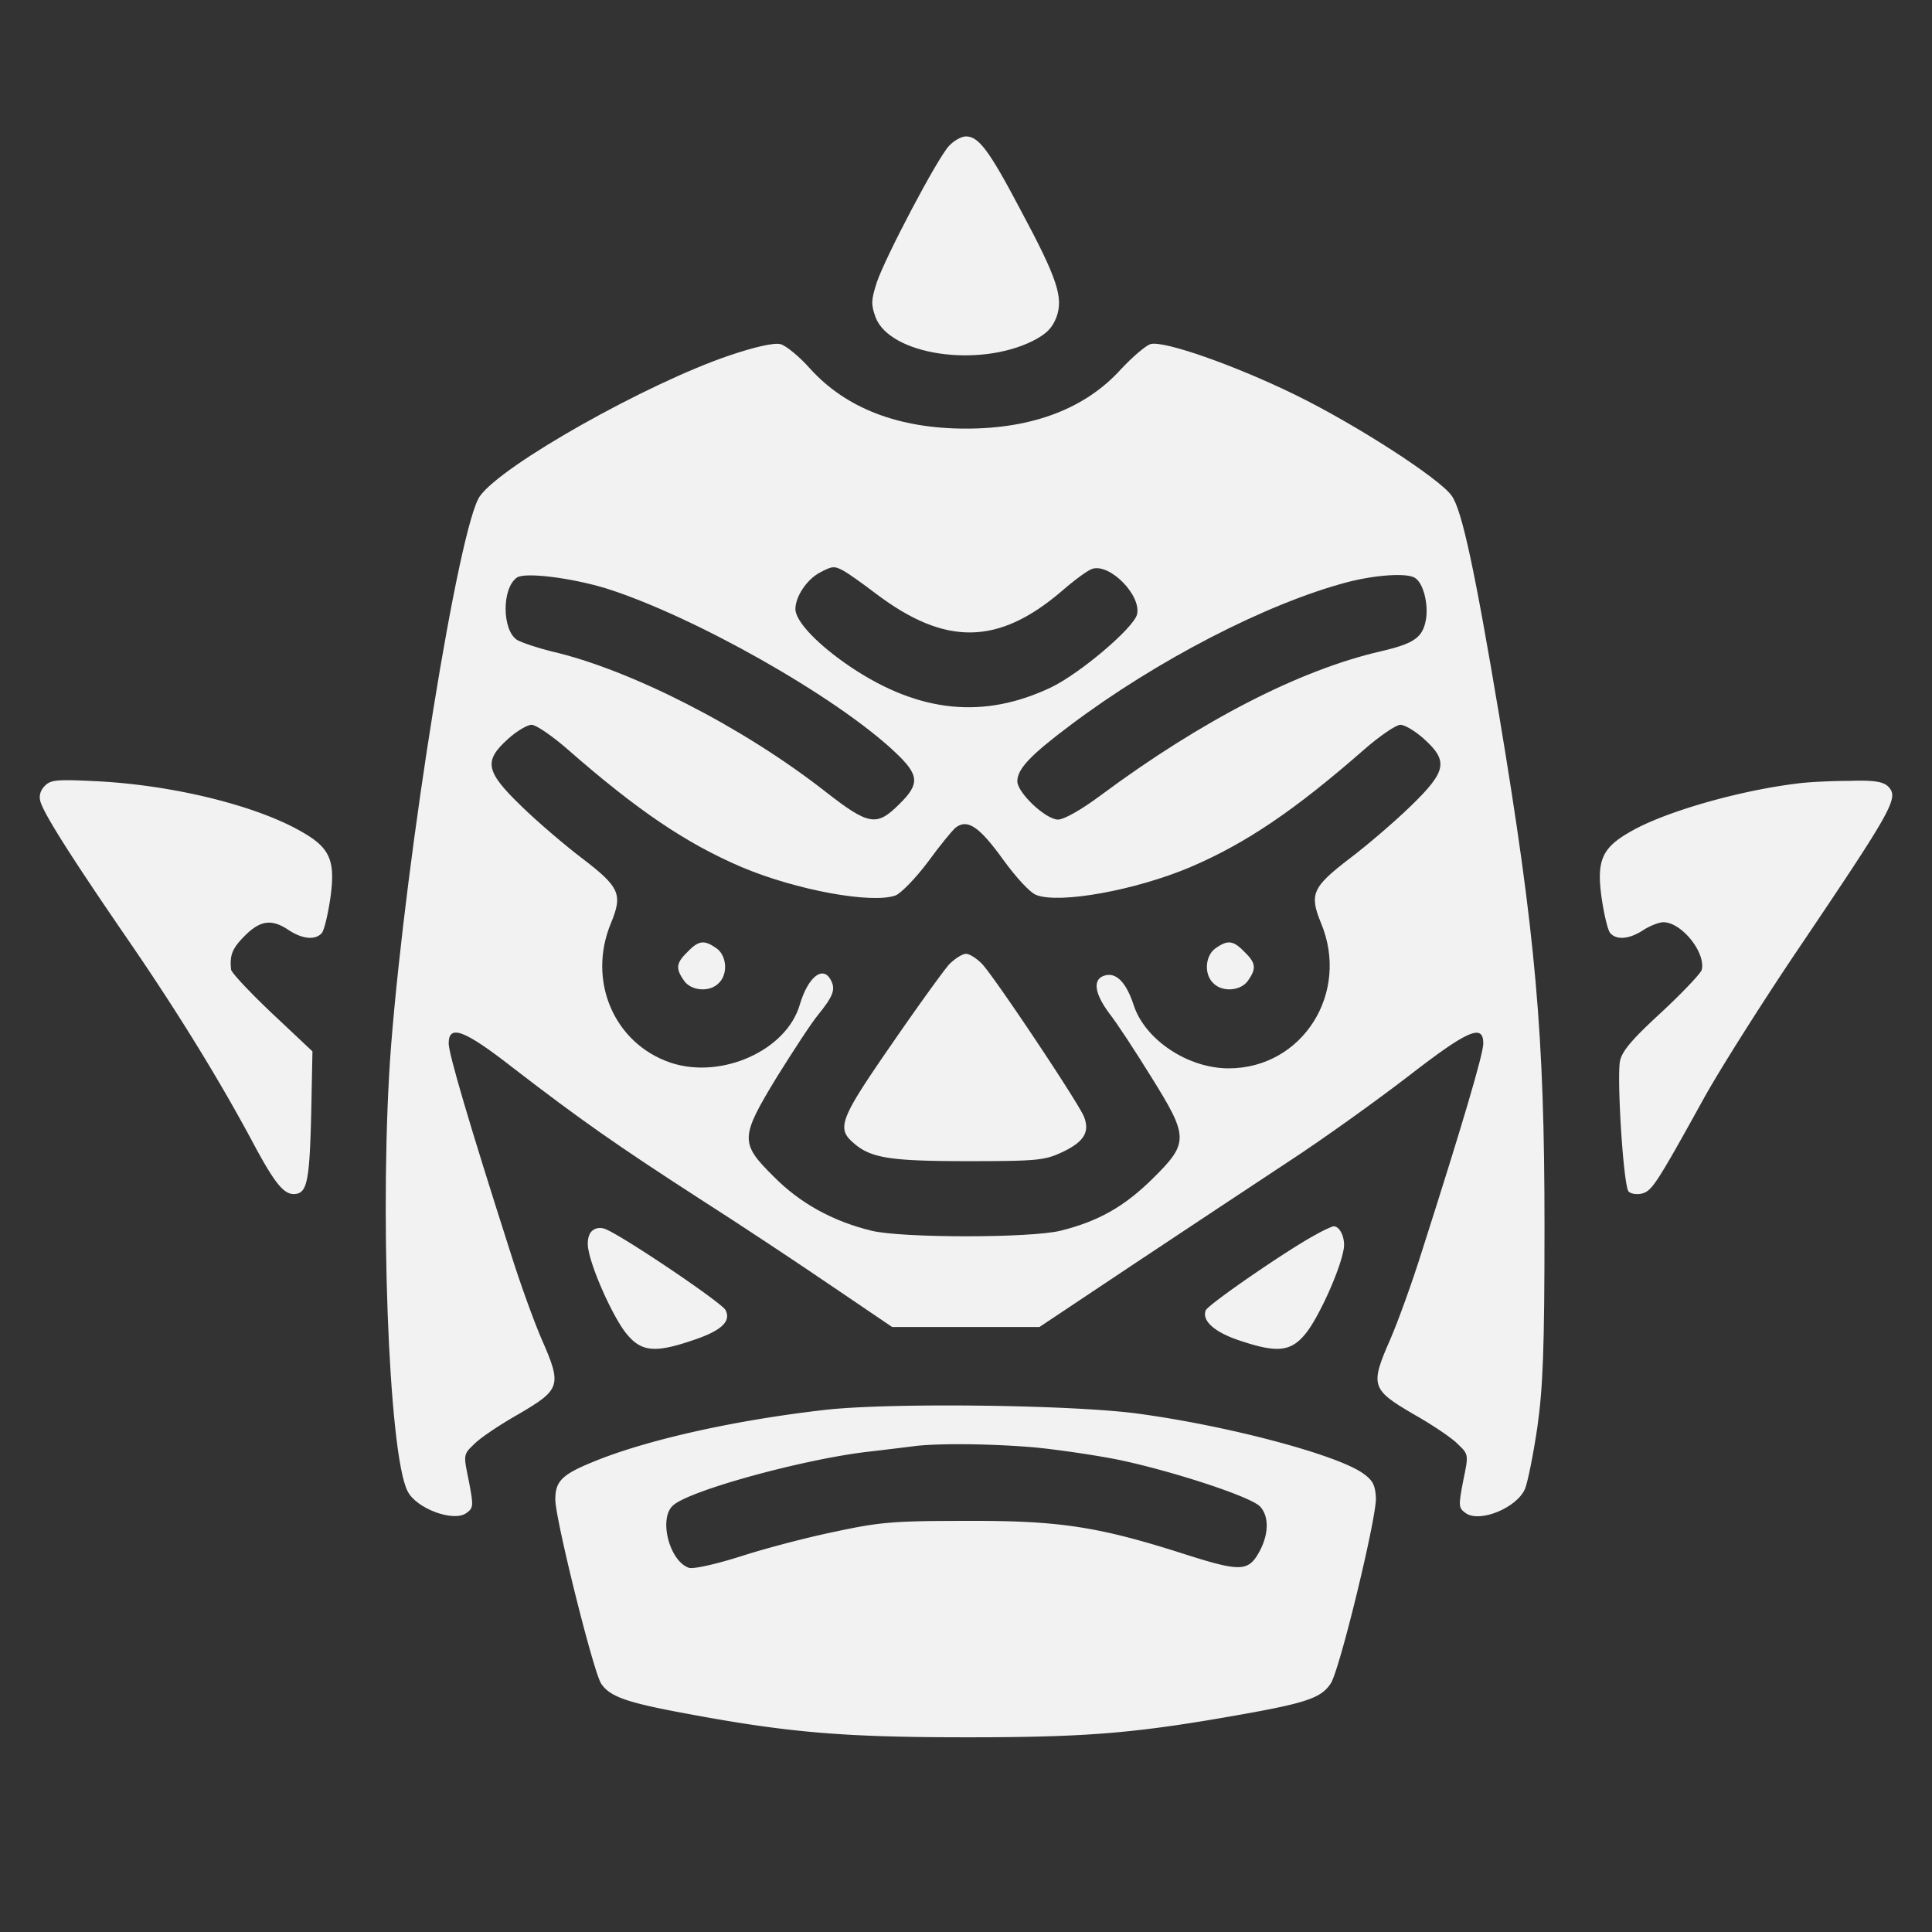 <svg xmlns="http://www.w3.org/2000/svg" version="1.0" width="682.667" height="682.667" viewBox="0 0 512 512"><rect x="0" y="0" width="512" height="512" fill="#333333" stroke="none"/><g fill="#f2f2f2"><path d="M251.5 38.66c-3.14 3.35-16.953 29.616-19.151 36.21-1.465 4.604-1.57 5.755-.314 9.209 3.767 9.941 27.104 13.5 41.65 6.279 3.664-1.884 5.129-3.35 6.28-6.28 1.883-5.232.314-10.15-9.628-28.674C262.174 39.916 259.349 36.15 256 36.15c-1.256 0-3.244 1.151-4.5 2.511z"/><path d="M193.21 94.23c-21.872 7.43-60.174 28.988-66.034 37.255-5.547 7.744-19.465 94.08-23.546 145.777-3.14 40.814-.733 108.104 4.395 117.941 2.302 4.605 12.244 8.267 15.593 5.756 1.883-1.36 1.883-1.884.628-8.477-1.466-7.011-1.466-7.011 1.36-9.732 1.465-1.57 6.907-5.233 11.93-8.058 11.093-6.489 11.407-7.535 5.965-19.884-1.988-4.604-5.756-14.965-8.267-23.023-10.988-34.325-16.326-52.534-16.326-55.255 0-5.128 4.082-3.663 16.954 6.384 17.79 13.709 27.627 20.616 49.5 34.743 10.987 7.012 26.894 17.582 35.476 23.442l15.592 10.57h39.035l24.488-16.326c13.5-9 32.232-21.348 41.546-27.523 9.314-6.07 23.546-16.325 31.709-22.604 15.802-12.244 19.883-14.023 19.883-8.686 0 2.72-5.337 20.93-16.325 55.255-2.512 8.058-6.279 18.419-8.267 23.023-5.442 12.349-5.128 13.395 5.965 19.884 5.023 2.825 10.465 6.488 11.93 8.058 2.825 2.72 2.825 2.72 1.36 9.732-1.255 6.593-1.255 7.116.628 8.477 3.663 2.72 13.71-1.36 15.802-6.489.733-1.883 2.198-9.209 3.245-16.325 1.465-10.465 1.883-20.407 1.883-53.162 0-50.65-2.302-77.127-12.035-135.522-6.383-38.092-9.837-54.313-12.558-58.08-3.244-4.605-25.325-18.838-41.336-26.686-16.012-7.85-35.058-14.547-38.512-13.5-1.255.418-4.709 3.349-7.744 6.593-9.418 10.465-23.441 15.802-41.127 15.802-17.79 0-31.709-5.337-41.232-15.802-2.93-3.35-6.593-6.28-7.954-6.593-1.674-.419-6.802.732-13.604 3.035zm30.348 57.034c1.152.628 5.024 3.349 8.582 6.07 18.418 13.918 32.441 13.709 49.29-.733 3.244-2.826 6.907-5.546 8.058-5.86 4.71-1.465 13.081 7.116 11.825 12.139-1.046 3.663-14.965 15.488-22.709 19.256-17.79 8.476-34.848 6.802-52.953-5.233-8.895-5.965-14.86-12.244-14.86-15.488 0-3.244 2.93-7.744 6.384-9.628 3.349-1.779 3.872-1.884 6.383-.523zm-62.79 4.71c23.337 7.43 60.697 28.569 76.29 43.22 6.593 6.174 6.803 8.476 1.256 13.918-5.965 5.965-8.058 5.651-19.465-3.244-21.872-17.163-51.802-32.442-72.732-37.256-3.767-.941-7.848-2.302-9.104-3.034-3.977-2.617-4.081-13.71 0-16.535 2.198-1.465 14.546.105 23.755 2.93zm214.219-2.826c2.198 1.36 3.558 6.802 2.93 10.883-.837 4.919-3.035 6.488-12.035 8.581-21.348 4.919-47.301 18.21-74.092 38.093-5.337 3.977-9.837 6.488-11.407 6.488-3.244 0-10.779-7.116-10.779-10.15 0-3.245 3.454-6.908 13.919-14.756 22.918-17.268 52.116-32.337 73.464-37.988 7.64-1.989 15.907-2.512 18-1.151zm-224.579 45.418c18.523 16.22 31.395 24.906 46.046 31.185 14.546 6.175 34.744 9.837 40.918 7.535 1.465-.628 5.337-4.604 8.477-8.79 3.035-4.186 6.384-8.268 7.325-9.105 3.14-2.512 6.28-.419 12.558 8.267 3.558 4.919 7.221 8.896 8.896 9.524 6.174 2.406 26.371-1.256 40.918-7.43 14.65-6.28 27.523-14.966 46.046-31.186 4.081-3.558 8.372-6.489 9.523-6.489 1.151 0 3.977 1.675 6.279 3.768 6.488 5.86 5.965 8.581-3.558 17.79-4.186 4.082-11.512 10.36-16.22 13.919-9.838 7.535-10.675 9.418-7.536 17.058 7.744 18.523-4.918 38.51-24.488 38.51-10.779 0-22.081-7.534-25.116-16.638-1.988-6.175-4.71-8.896-7.744-7.954-3.244.942-2.72 4.71 1.256 10.047 1.988 2.511 6.907 10.046 10.988 16.639 10.047 16.116 10.151 17.581.523 27.104-7.534 7.43-14.337 11.302-24.383 13.814-7.849 1.988-42.279 1.988-50.232 0-10.256-2.512-18.942-7.325-25.849-14.337-9-8.895-8.895-10.36.838-26.372 4.186-6.697 9-14.128 10.883-16.43 4.082-5.023 4.71-6.802 3.454-9.21-2.093-4.08-6.07-.94-8.268 6.49-3.558 12.139-20.72 19.778-34.116 15.383-15.07-5.023-22.29-21.767-15.906-37.046 3.14-7.64 2.302-9.523-7.535-17.058-4.71-3.558-12.035-9.837-16.221-13.919-9.523-9.209-10.046-11.93-3.558-17.79 2.302-2.093 5.128-3.768 6.279-3.768 1.151 0 5.442 2.93 9.523 6.489z"/><path d="M182.222 252.251c-3.035 2.93-3.244 4.395-.942 7.64 1.884 2.72 6.802 3.14 9.209.627 2.512-2.406 2.093-7.325-.628-9.209-3.244-2.302-4.71-2.093-7.64.942zm139.917-.941c-2.721 1.883-3.14 6.802-.628 9.208 2.407 2.512 7.325 2.093 9.209-.627 2.302-3.245 2.093-4.71-.942-7.64-2.93-3.035-4.395-3.244-7.64-.942zM251.5 255.6c-1.465 1.674-8.372 11.197-15.279 21.244-13.395 19.36-14.546 22.081-10.256 25.848 4.605 4.186 9.524 5.024 30.558 5.024 18.105 0 20.302-.21 24.802-2.303 5.86-2.72 7.535-5.337 5.965-9.418-1.36-3.558-23.232-36.314-26.895-40.395-1.465-1.57-3.453-2.826-4.395-2.826-.942 0-2.93 1.256-4.5 2.826zM11.851 208.298c-1.15 1.151-1.57 2.616-1.15 4.081.941 3.35 8.267 14.86 22.185 35.163 13.29 19.255 24.698 37.674 33.802 54.627 6.28 11.826 8.686 14.651 11.72 14.233 3.036-.419 3.664-3.872 4.082-21.977l.314-15.802-10.674-10.046c-5.86-5.547-10.78-10.78-10.884-11.617-.418-3.872.314-5.65 3.663-9 4.081-4.08 7.116-4.5 11.616-1.465 3.663 2.407 7.116 2.721 8.79.733.629-.837 1.57-4.814 2.198-9 1.466-10.151 0-13.5-7.534-17.79-11.93-6.907-33.907-12.35-54.21-13.396-10.673-.523-12.348-.418-13.918 1.256zm466.007-.838c-15.698 1.675-36.523 7.536-45.837 12.978-7.535 4.29-9 7.639-7.535 17.79.628 4.186 1.57 8.163 2.198 9 1.675 1.988 5.128 1.674 8.79-.733 1.78-1.15 4.187-2.093 5.338-2.093 4.814 0 11.302 8.058 10.15 12.663-.313.942-5.127 6.07-10.778 11.302-7.849 7.221-10.36 10.256-10.884 12.872-.837 5.023.942 33.174 2.303 34.535.628.628 2.197.837 3.558.523 2.616-.733 3.767-2.407 16.43-25.325 4.186-7.535 14.965-24.593 23.965-37.988 26.476-39.244 27.732-41.546 24.802-44.581-1.36-1.256-3.663-1.675-10.256-1.465-4.71 0-10.256.314-12.244.523zM156.582 326.553c-.732.941-1.046 2.825-.627 4.709 1.046 5.756 6.802 18.314 10.15 22.29 3.873 4.71 7.535 5.024 17.372 1.675 7.64-2.512 10.36-5.023 8.791-8.058-1.151-2.093-28.36-20.407-32.127-21.558-1.36-.419-2.721-.105-3.559.942zm192.138.627c-7.43 3.977-28.57 18.524-29.198 20.093-1.046 2.721 2.303 5.756 8.896 7.954 9.942 3.349 13.604 3.035 17.476-1.675 3.35-3.976 9.105-16.534 10.151-22.29.628-2.826-.837-6.28-2.616-6.28-.314 0-2.511.943-4.71 2.199zm-130.185 46.465c-22.918 2.616-45.418 7.535-59.65 13.081-9.837 3.872-11.721 5.547-11.721 10.675 0 5.128 10.046 45.522 12.14 48.767 2.302 3.453 6.697 5.023 22.604 7.953 27.418 5.128 42.069 6.279 74.615 6.279 32.546 0 45.104-1.151 73.778-6.279 16.221-2.93 19.989-4.29 22.396-8.058 2.407-3.767 12.244-44.372 11.93-49.186-.21-3.558-.942-4.709-3.663-6.593-7.326-4.918-35.267-12.348-58.918-15.592-16.953-2.407-66.244-3.035-83.51-1.047zm55.779 9.942c6.383.628 16.22 2.093 21.976 3.244 14.128 2.93 35.372 9.837 37.674 12.453 2.303 2.512 2.303 7.012 0 11.512-3.035 5.756-4.918 5.86-19.779 1.151-23.127-7.43-33.488-9-58.185-8.895-19.151 0-22.814.314-34.535 2.825-7.22 1.465-18.418 4.396-24.906 6.489-6.907 2.197-12.663 3.453-13.919 3.14-5.232-1.675-8.162-13.082-4.29-16.536 4.29-3.976 34.534-12.244 51.592-14.232a1448.14 1448.14 0 0012.977-1.57c6.907-.732 20.511-.523 31.395.419z"/></g></svg>